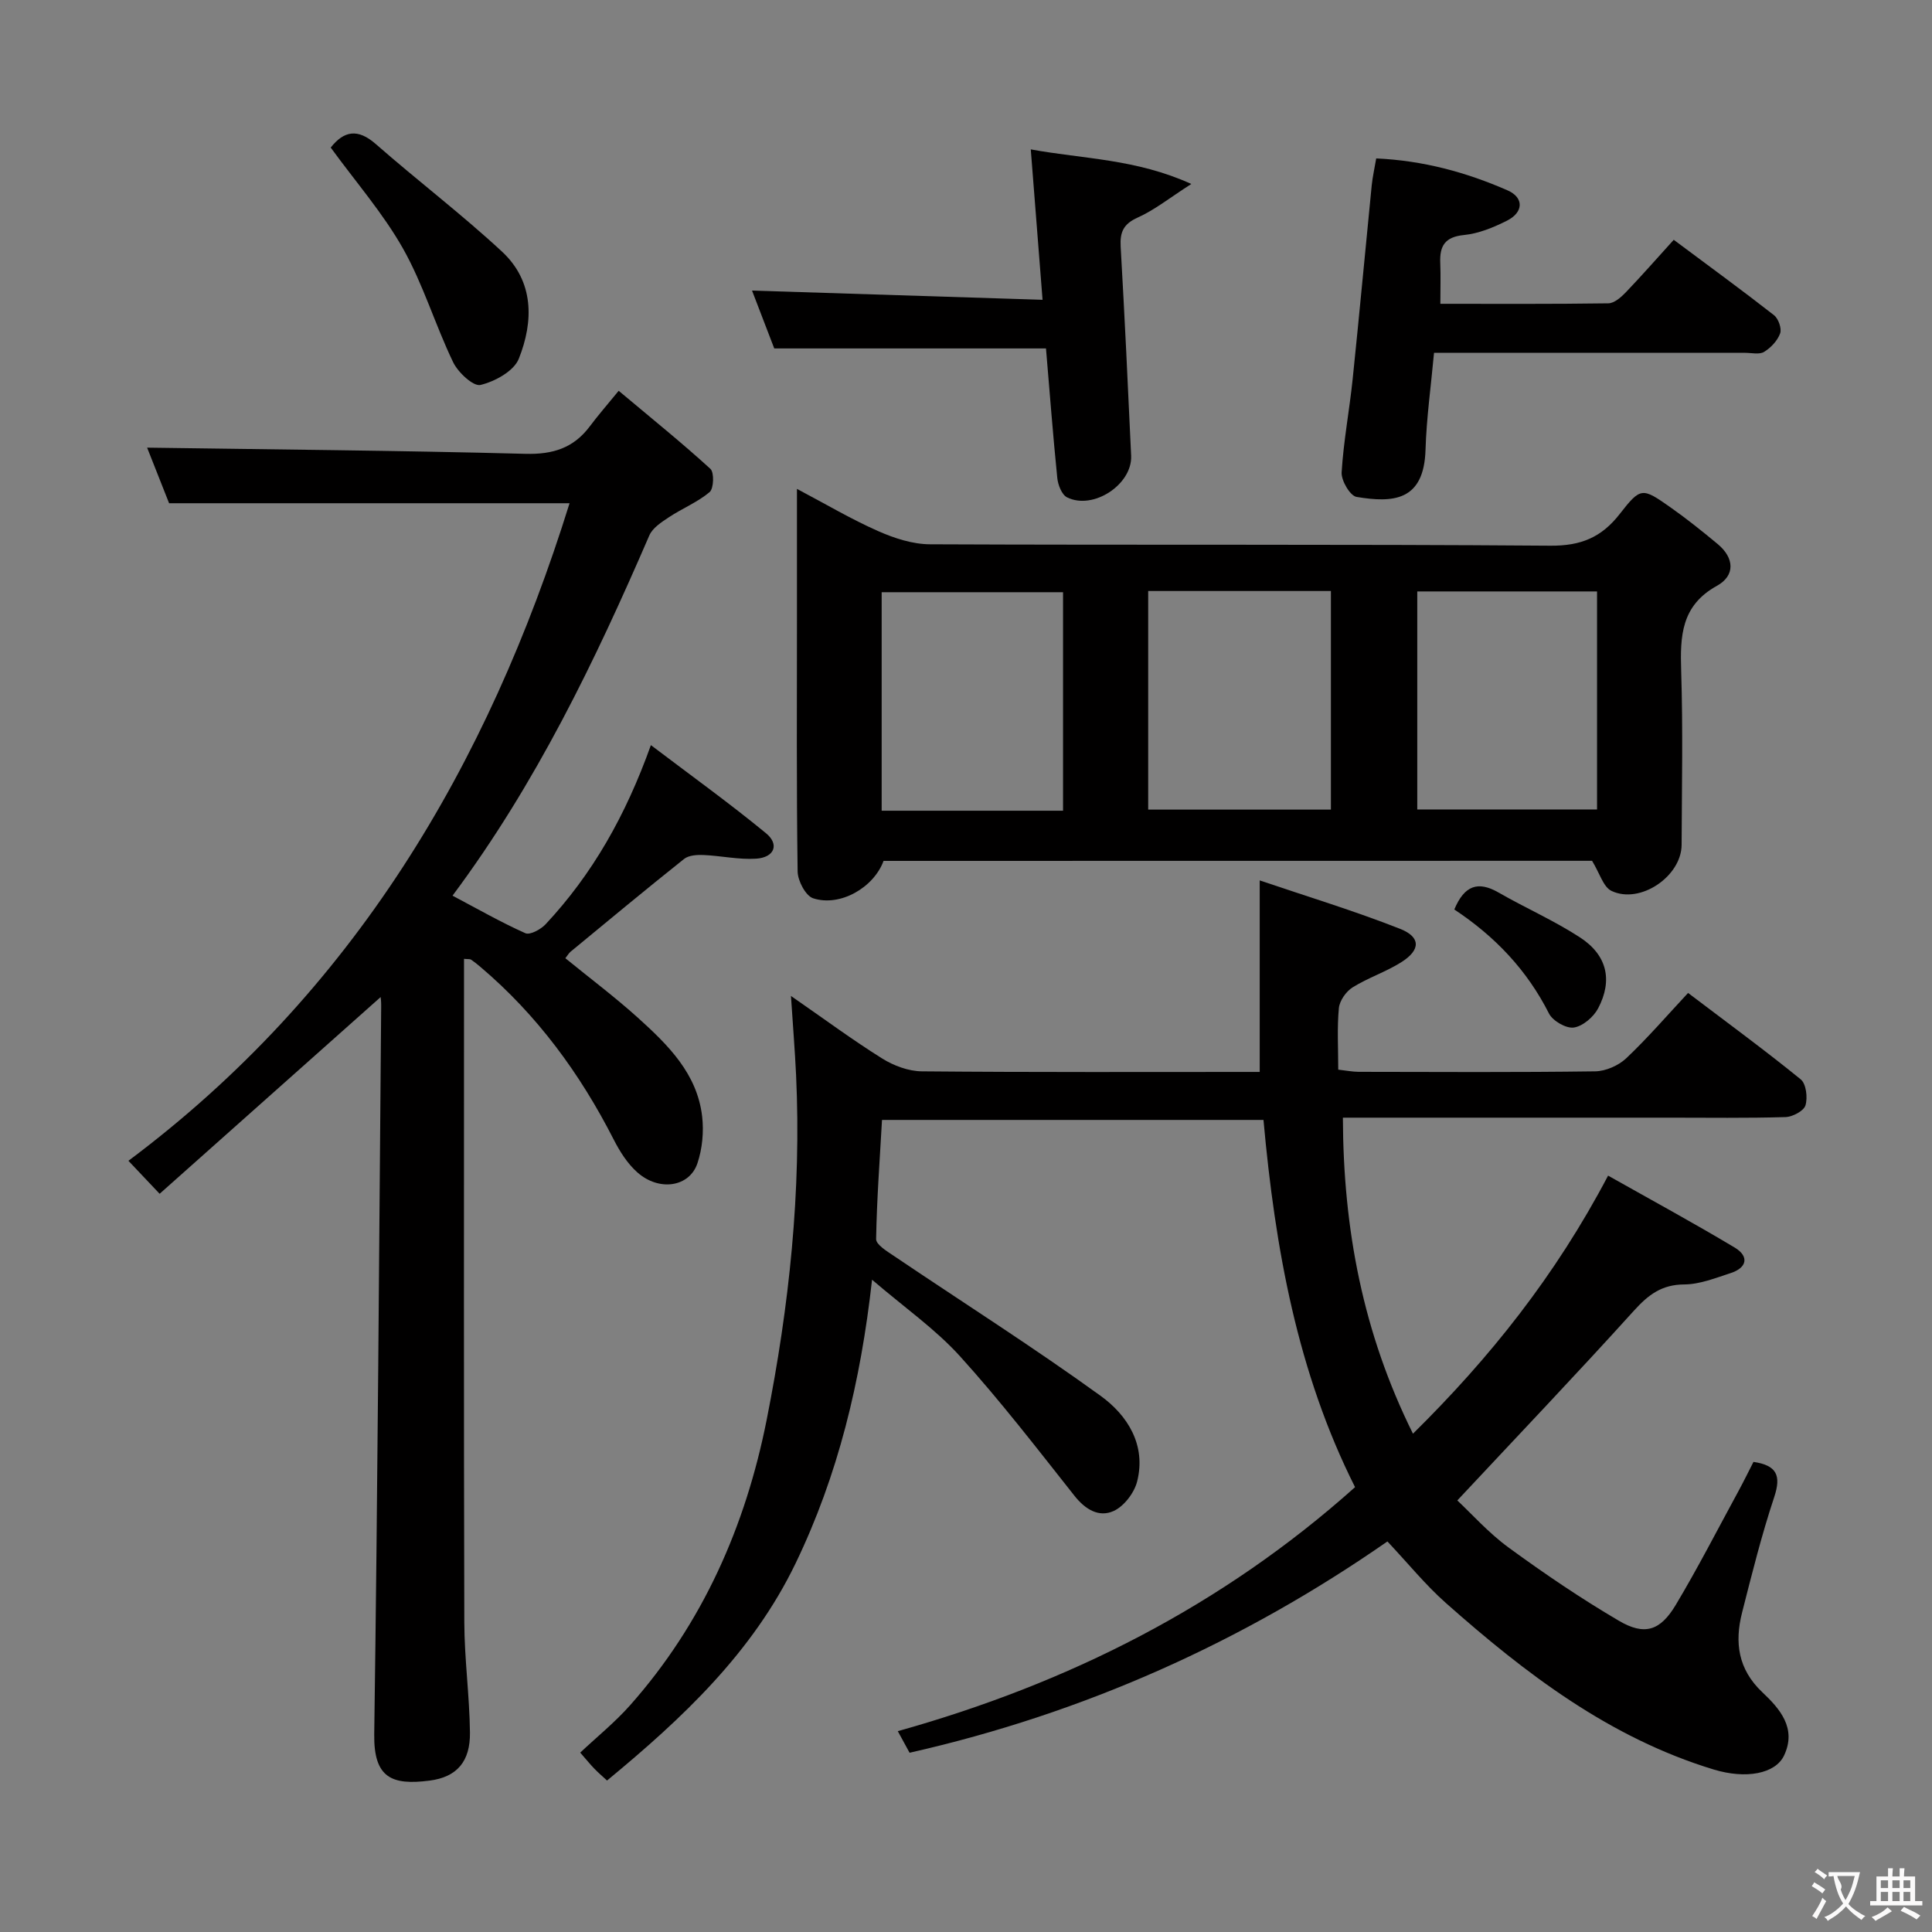 <svg enable-background="new 0 0 400 400" viewBox="0 0 400 400" xmlns="http://www.w3.org/2000/svg"><rect x="0" y="0" width="400" height="400" fill="#808080" stroke="none"/><g fill="#010000"><path d="m260.81 221.93c0-13.24 0-25.8 0-39.65 9.62 3.27 19.5 6.26 29.07 10.03 4.3 1.7 4.24 4.36.31 6.86-3.2 2.04-6.92 3.24-10.14 5.25-1.36.85-2.7 2.76-2.85 4.3-.39 4.11-.13 8.27-.13 12.74 1.68.19 2.94.44 4.2.45 16.33.03 32.66.12 48.99-.1 2.18-.03 4.82-1.19 6.43-2.7 4.45-4.21 8.46-8.87 12.81-13.53 8.37 6.35 16 11.93 23.32 17.89 1.13.92 1.47 3.79.98 5.39-.35 1.15-2.66 2.37-4.14 2.42-7.99.24-15.99.12-23.99.12-20.49 0-40.99 0-61.48 0-1.95 0-3.9 0-6.16 0 .08 23.06 4.13 44.53 14.51 65.43 15.91-15.69 29.47-32.66 40.4-53.43 8.83 4.98 17.64 9.76 26.22 14.9 3 1.8 2.58 4.17-.85 5.28-3.14 1.02-6.39 2.33-9.6 2.35-4.66.02-7.43 2.13-10.41 5.42-11.81 13.06-23.96 25.8-36.58 39.3 2.92 2.72 6.44 6.7 10.63 9.76 7.37 5.38 14.95 10.53 22.82 15.15 5.31 3.12 8.55 2.1 11.76-3.25 4.6-7.69 8.69-15.68 12.98-23.56 1.1-2.02 2.11-4.1 3.13-6.08 4.83.71 5.77 2.82 4.3 7.26-2.61 7.86-4.63 15.93-6.67 23.97-1.56 6.15-.83 11.71 4.2 16.46 3.62 3.41 7.17 7.46 4.5 13.1-1.8 3.8-7.9 4.92-14.56 2.9-21.55-6.55-38.95-19.85-55.46-34.48-4.21-3.73-7.79-8.16-12.1-12.74-29.85 20.76-62.75 35.56-98.93 43.75-.68-1.25-1.35-2.47-2.44-4.47 35.43-9.92 67.18-25.95 94.67-50.52-11.93-23.71-16.55-49.37-18.96-76.03-26.22 0-52.42 0-78.98 0-.46 8.21-1.08 16.43-1.22 24.66-.02 1.14 2.2 2.5 3.6 3.44 14.31 9.66 28.91 18.92 42.89 29.03 5.54 4.01 9.47 10.16 7.55 17.73-.6 2.36-2.71 5.12-4.85 6.1-3.03 1.39-5.87-.29-8.12-3.14-7.73-9.77-15.35-19.67-23.71-28.9-5.08-5.61-11.45-10.05-18.2-15.84-2.36 21.2-7.06 40.53-15.83 58.72-8.92 18.48-23.4 32.06-39.04 44.97-.98-.9-1.84-1.64-2.62-2.45-.81-.83-1.54-1.74-2.93-3.33 3.45-3.25 7.18-6.26 10.32-9.8 15.05-16.98 23.91-37.09 28.28-59.1 4.67-23.53 7.21-47.32 6.09-71.38-.24-5.07-.65-10.13-1.06-16.38 6.93 4.8 12.76 9.12 18.9 12.96 2.37 1.48 5.43 2.62 8.18 2.65 23.31.21 46.63.12 69.97.12z"/><path d="m117.92 104.19c-27.58 0-54.84 0-82.91 0-1.38-3.5-3.13-7.92-4.55-11.51 26 .38 52.17.59 78.33 1.28 5.69.15 9.96-1.2 13.33-5.7 1.69-2.26 3.56-4.4 5.97-7.35 6.99 5.86 13.16 10.83 18.99 16.16.82.75.7 4.08-.16 4.81-2.49 2.1-5.66 3.37-8.42 5.2-1.54 1.02-3.4 2.22-4.07 3.79-11.24 26-23.48 51.43-40.74 74.57 5.15 2.72 10 5.5 15.08 7.77.96.43 3.2-.79 4.2-1.86 9.66-10.35 16.54-22.41 21.79-37.08 8.24 6.25 16.24 12 23.83 18.24 2.83 2.32 1.74 5.03-2.05 5.27-3.59.23-7.25-.6-10.88-.76-1.34-.06-3.06.05-4.02.81-7.92 6.3-15.7 12.77-23.51 19.21-.36.3-.6.74-1.08 1.35 5.07 4.13 10.25 8.02 15.03 12.33 6.2 5.6 12.26 11.54 13.29 20.42.37 3.17.04 6.67-.97 9.69-1.65 4.95-7.93 5.9-12.44 1.9-2.05-1.81-3.64-4.33-4.9-6.8-6.96-13.65-15.84-25.78-27.57-35.72-.63-.54-1.28-1.06-1.97-1.53-.22-.15-.59-.08-1.45-.16v4.83c0 44.16-.06 88.31.06 132.47.02 7.63 1.08 15.26 1.17 22.89.07 5.93-2.64 9.22-8.39 9.95-7.75.99-11.55-.53-11.43-9.57.71-50.29 1.01-100.59 1.44-150.88.01-.79-.09-1.58-.11-1.78-15.05 13.39-30.23 26.9-45.76 40.73-2.48-2.62-4.14-4.38-6.46-6.83 46.55-34.82 74.42-81.84 91.33-136.14z"/><path d="m182.93 178.24c-2.02 5.51-8.98 9.56-14.58 7.74-1.55-.51-3.18-3.61-3.21-5.55-.25-17.49-.14-34.98-.14-52.47 0-8.63 0-17.26 0-26.74 5.99 3.16 11.24 6.28 16.79 8.73 3.36 1.49 7.17 2.73 10.78 2.74 42.81.19 85.61-.04 128.42.29 6.33.05 10.58-1.72 14.36-6.57 4.35-5.59 4.66-5.47 10.46-1.4 3.39 2.38 6.64 4.99 9.83 7.64 3.45 2.87 3.65 6.52-.16 8.63-7.44 4.11-7.64 10.44-7.41 17.66.38 11.98.14 23.98.09 35.97-.03 6.53-8.6 12.37-14.52 9.54-1.7-.81-2.44-3.66-4.02-6.23-48.19.02-97.45.02-146.69.02zm37.16-10.39c0-15.44 0-30.43 0-45.24-12.88 0-25.25 0-37.55 0v45.24zm17.63-45.49v45.26h37.83c0-15.28 0-30.18 0-45.26-12.68 0-24.98 0-37.83 0zm55.71.09v45.14h37.22c0-15.29 0-30.16 0-45.14-12.58 0-24.8 0-37.22 0z"/><path d="m284.93 32.8c9.76.44 18.66 2.88 27.19 6.61 3.42 1.5 3.34 4.54-.12 6.28-2.78 1.4-5.86 2.67-8.91 2.97-3.96.39-5.05 2.28-4.9 5.79.11 2.63.02 5.27.02 8.45 11.54 0 23.16.07 34.78-.1 1.23-.02 2.64-1.26 3.61-2.27 3.32-3.47 6.49-7.09 9.93-10.88 7.53 5.62 14.23 10.5 20.75 15.6.92.72 1.64 2.76 1.28 3.77-.54 1.51-1.92 2.97-3.32 3.83-.98.6-2.59.2-3.93.2-19.5.01-38.99 0-58.49 0-1.81 0-3.62 0-5.92 0-.63 6.9-1.56 13.47-1.76 20.05-.31 10.7-6.77 11.03-14.28 9.78-1.33-.22-3.19-3.38-3.09-5.08.39-6.45 1.61-12.83 2.28-19.27 1.39-13.38 2.62-26.78 3.95-40.17.18-1.75.58-3.49.93-5.56z"/><path d="m216.56 72.14c-18.86 0-37.25 0-56.26 0-1.42-3.7-3.11-8.11-4.6-11.98 20.02.64 39.84 1.27 60.15 1.91-.85-10.92-1.63-20.76-2.44-31.14 10.99 2.01 21.76 1.95 33.24 7.16-4.53 2.9-7.6 5.38-11.08 6.94-2.97 1.33-3.72 3.01-3.55 6.03.83 14.43 1.51 28.86 2.17 43.29.27 5.95-7.86 11.32-13.27 8.62-1.09-.55-1.88-2.58-2.02-4.01-.9-8.91-1.58-17.84-2.34-26.82z"/><path d="m68.47 30.55c2.73-3.45 5.58-4.02 9.34-.72 8.6 7.54 17.74 14.49 26.12 22.26 6.65 6.17 6.58 14.43 3.48 22.19-1.02 2.56-4.95 4.71-7.93 5.42-1.49.35-4.65-2.6-5.67-4.72-3.71-7.72-6.18-16.08-10.36-23.5-4.12-7.3-9.75-13.74-14.98-20.93z"/><path d="m301.1 188.3c2.1-5.04 4.95-5.93 9.16-3.51 5.57 3.2 11.5 5.8 16.86 9.29 5.61 3.65 6.82 8.86 3.76 14.68-.94 1.79-3.16 3.7-5.03 3.98-1.59.24-4.37-1.37-5.15-2.9-4.53-8.97-11.15-15.95-19.6-21.54z"/></g><path d="m377.9 391.2c-.2.3-.4.5-.6.8-.7-.6-1.4-1-2.2-1.5.2-.3.4-.5.5-.8.6.4 1.4.8 2.3 1.5zm-1.8 6.1c-.2-.2-.5-.4-.9-.6.4-.6.8-1.2 1.2-1.9s.7-1.3.9-1.9c.3.3.5.5.8.7-.7 1.3-1.4 2.6-2 3.7zm2.2-9c-.3.3-.5.5-.6.8-.6-.6-1.3-1.1-2-1.5.3-.3.5-.5.6-.7.6.5 1.3.9 2 1.4zm.3.2v-.9h2 4.5c-.3 1.3-.6 2.5-1 3.6s-.9 2.1-1.4 3c.4.5 1 1 1.6 1.4s1.2.8 1.9 1.1c-.3.2-.5.4-.8.8-.4-.3-1-.7-1.6-1.2s-1.2-1.1-1.6-1.6c-.5.6-1.1 1.1-1.7 1.6s-1.4.9-2.1 1.4c-.1-.3-.3-.5-.7-.8.6-.2 1.2-.5 1.9-1s1.4-1.1 2-1.8c-.5-.8-.9-1.6-1.2-2.5s-.6-2-.8-3.2c-.4.1-.7.1-1 .1zm2.5 2.7c.3 1 .7 1.7 1 2.2.3-.5.6-1.1 1-2s.6-1.9.9-3h-3.2-.4c.1.9 1.3 1.8.7 2.8z" fill="#fbfafa"/><path d="m396.5 388.5v1.5 3.6h1.5v.9c-.4 0-1 0-1.7 0h-7.9c-.5 0-.9 0-1.2 0v-.9h1.3v-3.5c0-.7 0-1.2 0-1.6h2.4c0-.8 0-1.4 0-1.7h1c0 .3-.1.8-.1 1.7h1.5c0-.8 0-1.4 0-1.7h1c0 .3-.1.9-.1 1.7zm-8.2 9.2c-.2-.3-.5-.5-.8-.8.8-.3 1.4-.6 1.9-.9s1-.7 1.4-1.1c.3.3.6.5.9.8-1.6 1-2.8 1.6-3.4 2zm2.6-6.8v-1.6h-1.5v1.6zm0 2.7v-1.9h-1.5v1.9zm2.4-2.7v-1.6h-1.5v1.6zm0 2.7v-1.9h-1.5v1.9zm.2 2 .7-.8c.4.2.9.5 1.6.8s1.3.7 1.8 1c-.3.3-.5.5-.8.8-.4-.3-1.5-1-3.3-1.8zm2-4.7v-1.6h-1.4v1.6zm0 2.7v-1.9h-1.4v1.9z" fill="#fbfafa"/></svg>